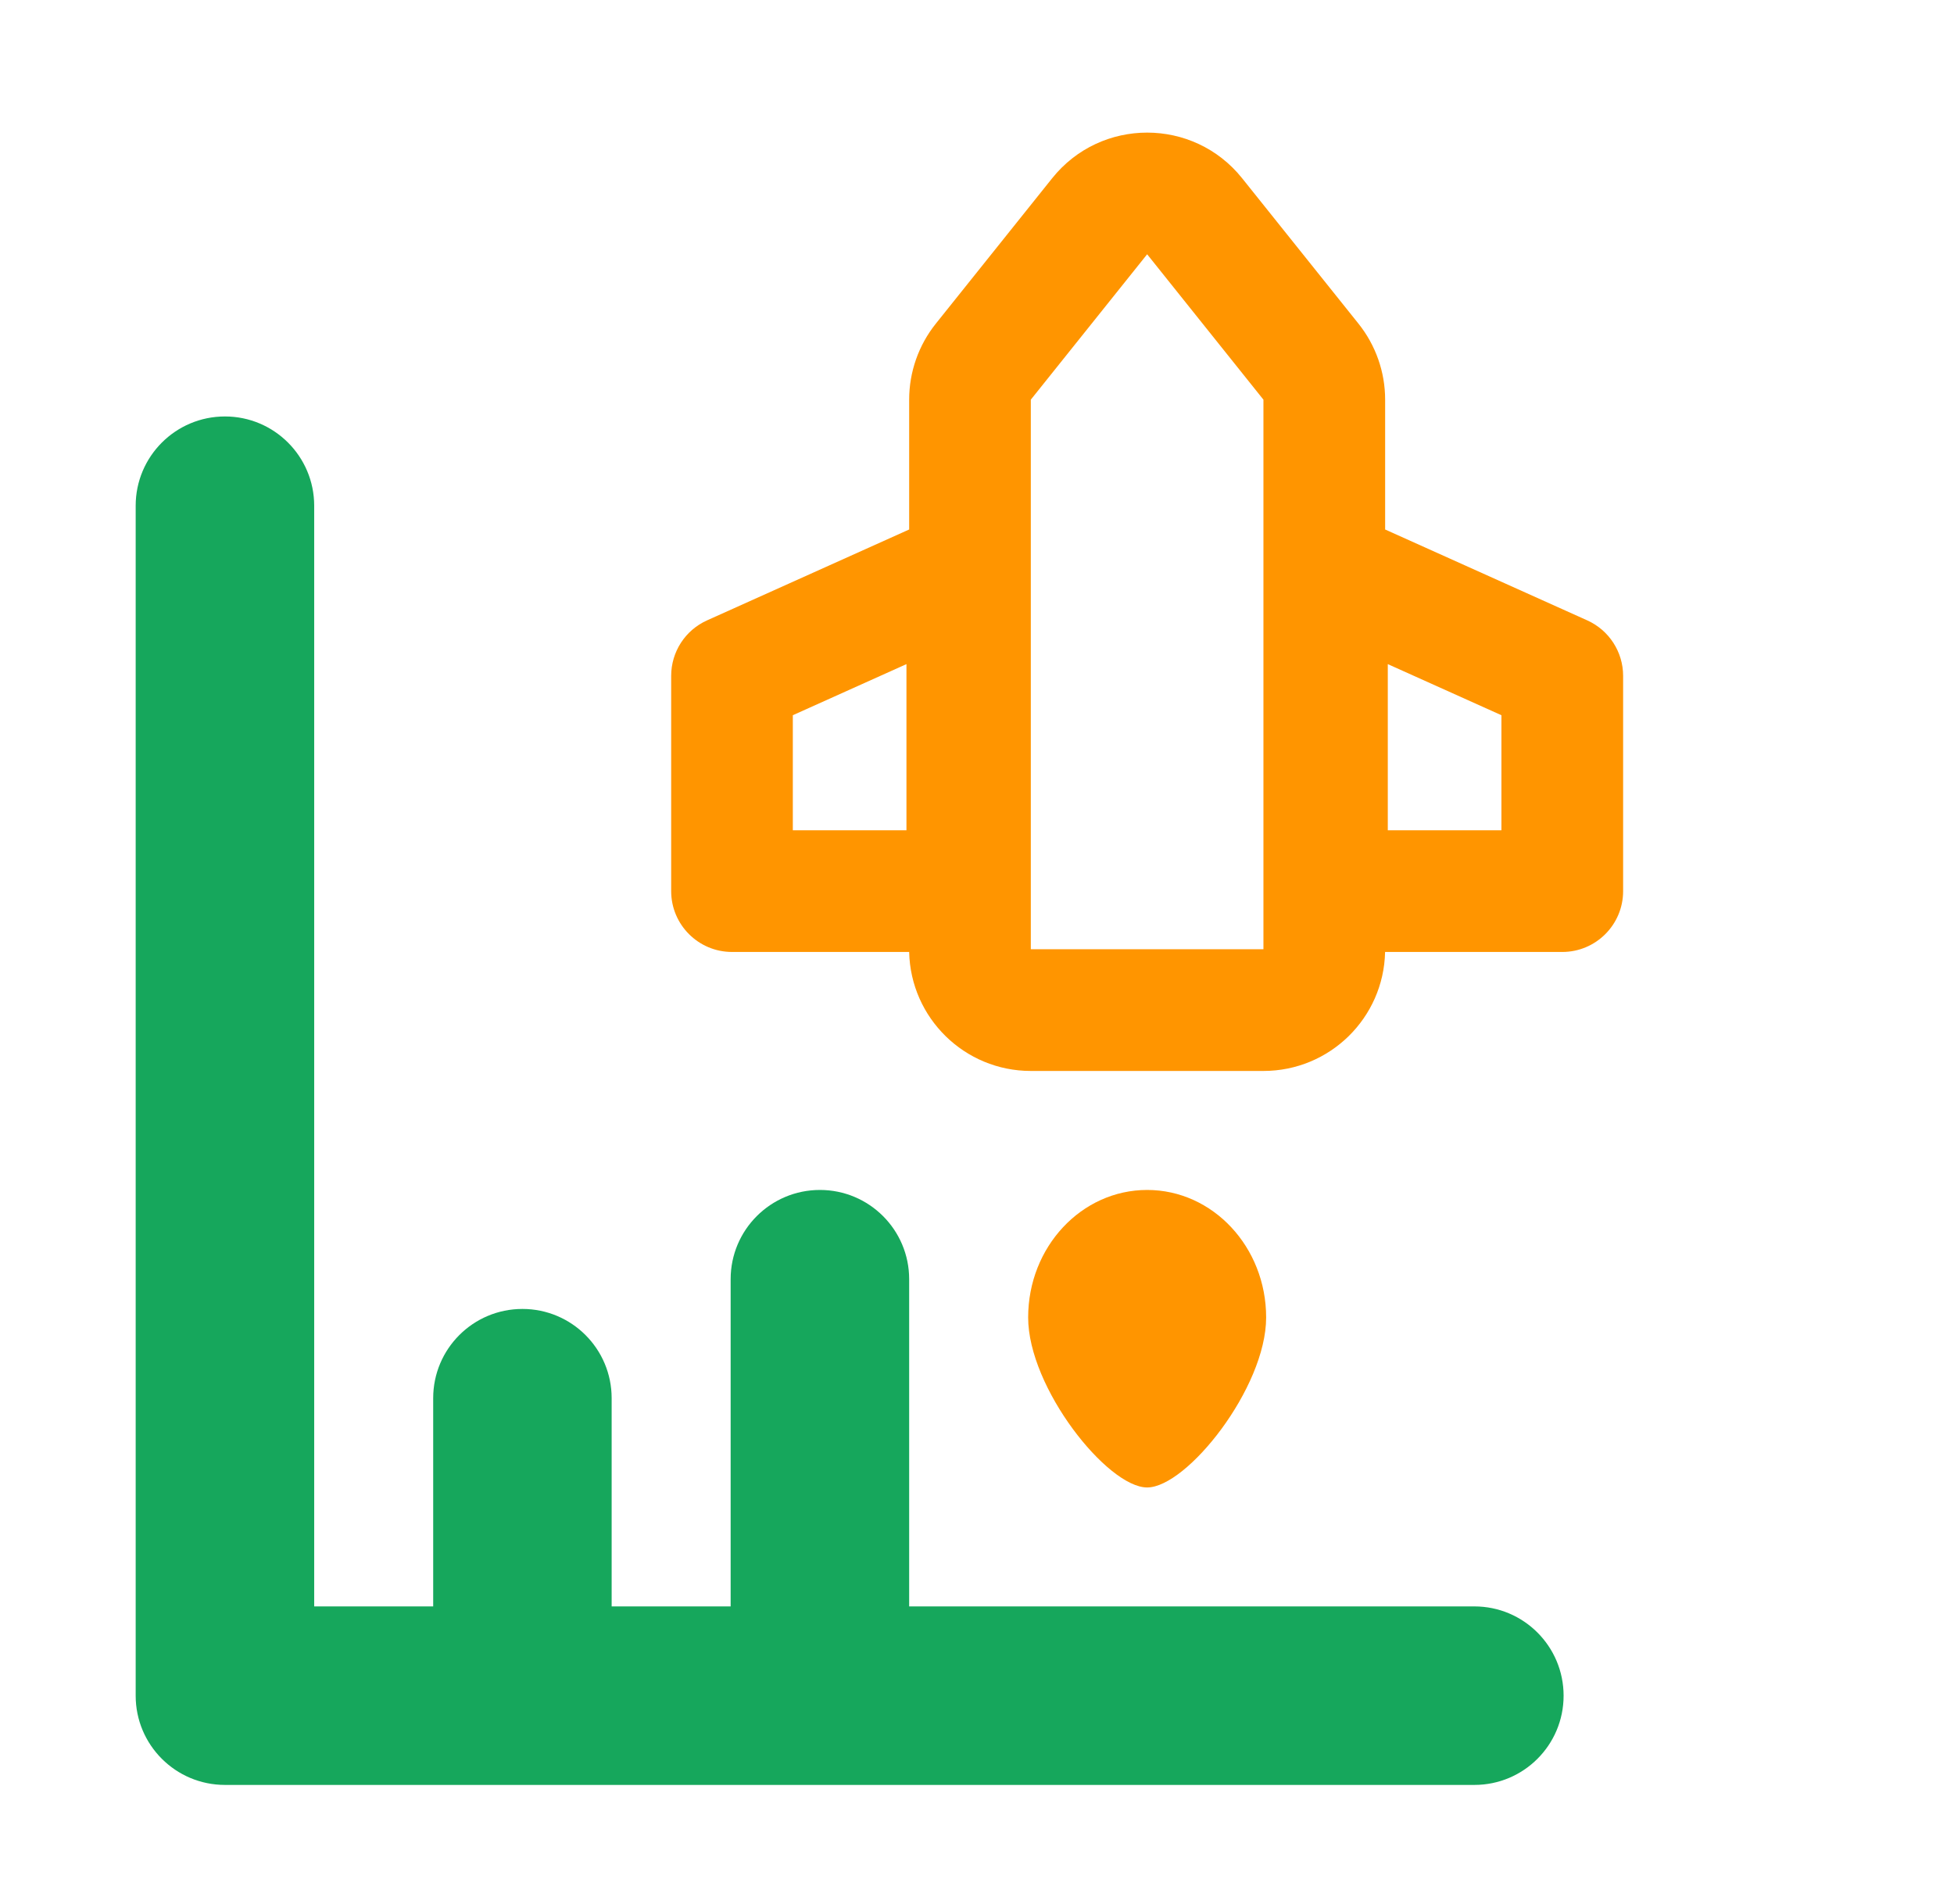 <svg width="39" height="38" viewBox="0 0 39 38" fill="none" xmlns="http://www.w3.org/2000/svg">
<g clip-path="url(#clip0_10690_37981)">
<path fill-rule="evenodd" clip-rule="evenodd" d="M6.271 10.094C6.271 9.11 5.473 8.312 4.49 8.312C3.506 8.312 2.708 9.11 2.708 10.094V33.844C2.708 34.828 3.506 35.625 4.49 35.625L29.427 35.625C30.411 35.625 31.208 34.828 31.208 33.844C31.208 32.86 30.411 32.062 29.427 32.062L18.146 32.062V25.531C18.146 24.547 17.348 23.75 16.365 23.75C15.381 23.75 14.583 24.547 14.583 25.531L14.583 32.062H12.208V27.906C12.208 26.922 11.411 26.125 10.427 26.125C9.443 26.125 8.646 26.922 8.646 27.906V32.062H6.271L6.271 10.094Z" fill="#16A75C"/>
<path fill-rule="evenodd" clip-rule="evenodd" d="M25.217 18.946V7.977L22.896 5.075L20.574 7.977V18.946H25.217ZM18.678 6.46C18.334 6.89 18.146 7.425 18.146 7.977V10.568L14.112 12.382C13.676 12.578 13.396 13.011 13.396 13.489V17.786C13.396 18.456 13.94 19 14.61 19H18.146C18.175 20.317 19.251 21.375 20.574 21.375H25.217C26.541 21.375 27.617 20.317 27.645 19H31.182C31.852 19 32.396 18.456 32.396 17.786V13.489C32.396 13.011 32.115 12.578 31.68 12.382L27.646 10.568V7.977C27.646 7.425 27.458 6.89 27.114 6.46L24.792 3.558C23.82 2.343 21.972 2.343 21 3.558L18.678 6.46ZM15.824 14.275V16.571H18.092V13.255L15.824 14.275ZM29.967 16.571V14.275L27.699 13.255V16.571H29.967Z" fill="#FF9500"/>
<path d="M25.271 26.295C25.271 27.7 23.688 29.688 22.896 29.688C22.104 29.688 20.521 27.7 20.521 26.295C20.521 24.889 21.584 23.75 22.896 23.75C24.207 23.75 25.271 24.889 25.271 26.295Z" fill="#FF9500"/>
</g>
<defs>
<clipPath id="clip0_10690_37981">
<rect width="33.25" height="33.25" fill="white" transform="translate(2.708 2.375)"/>
</clipPath>
</defs>
</svg>
